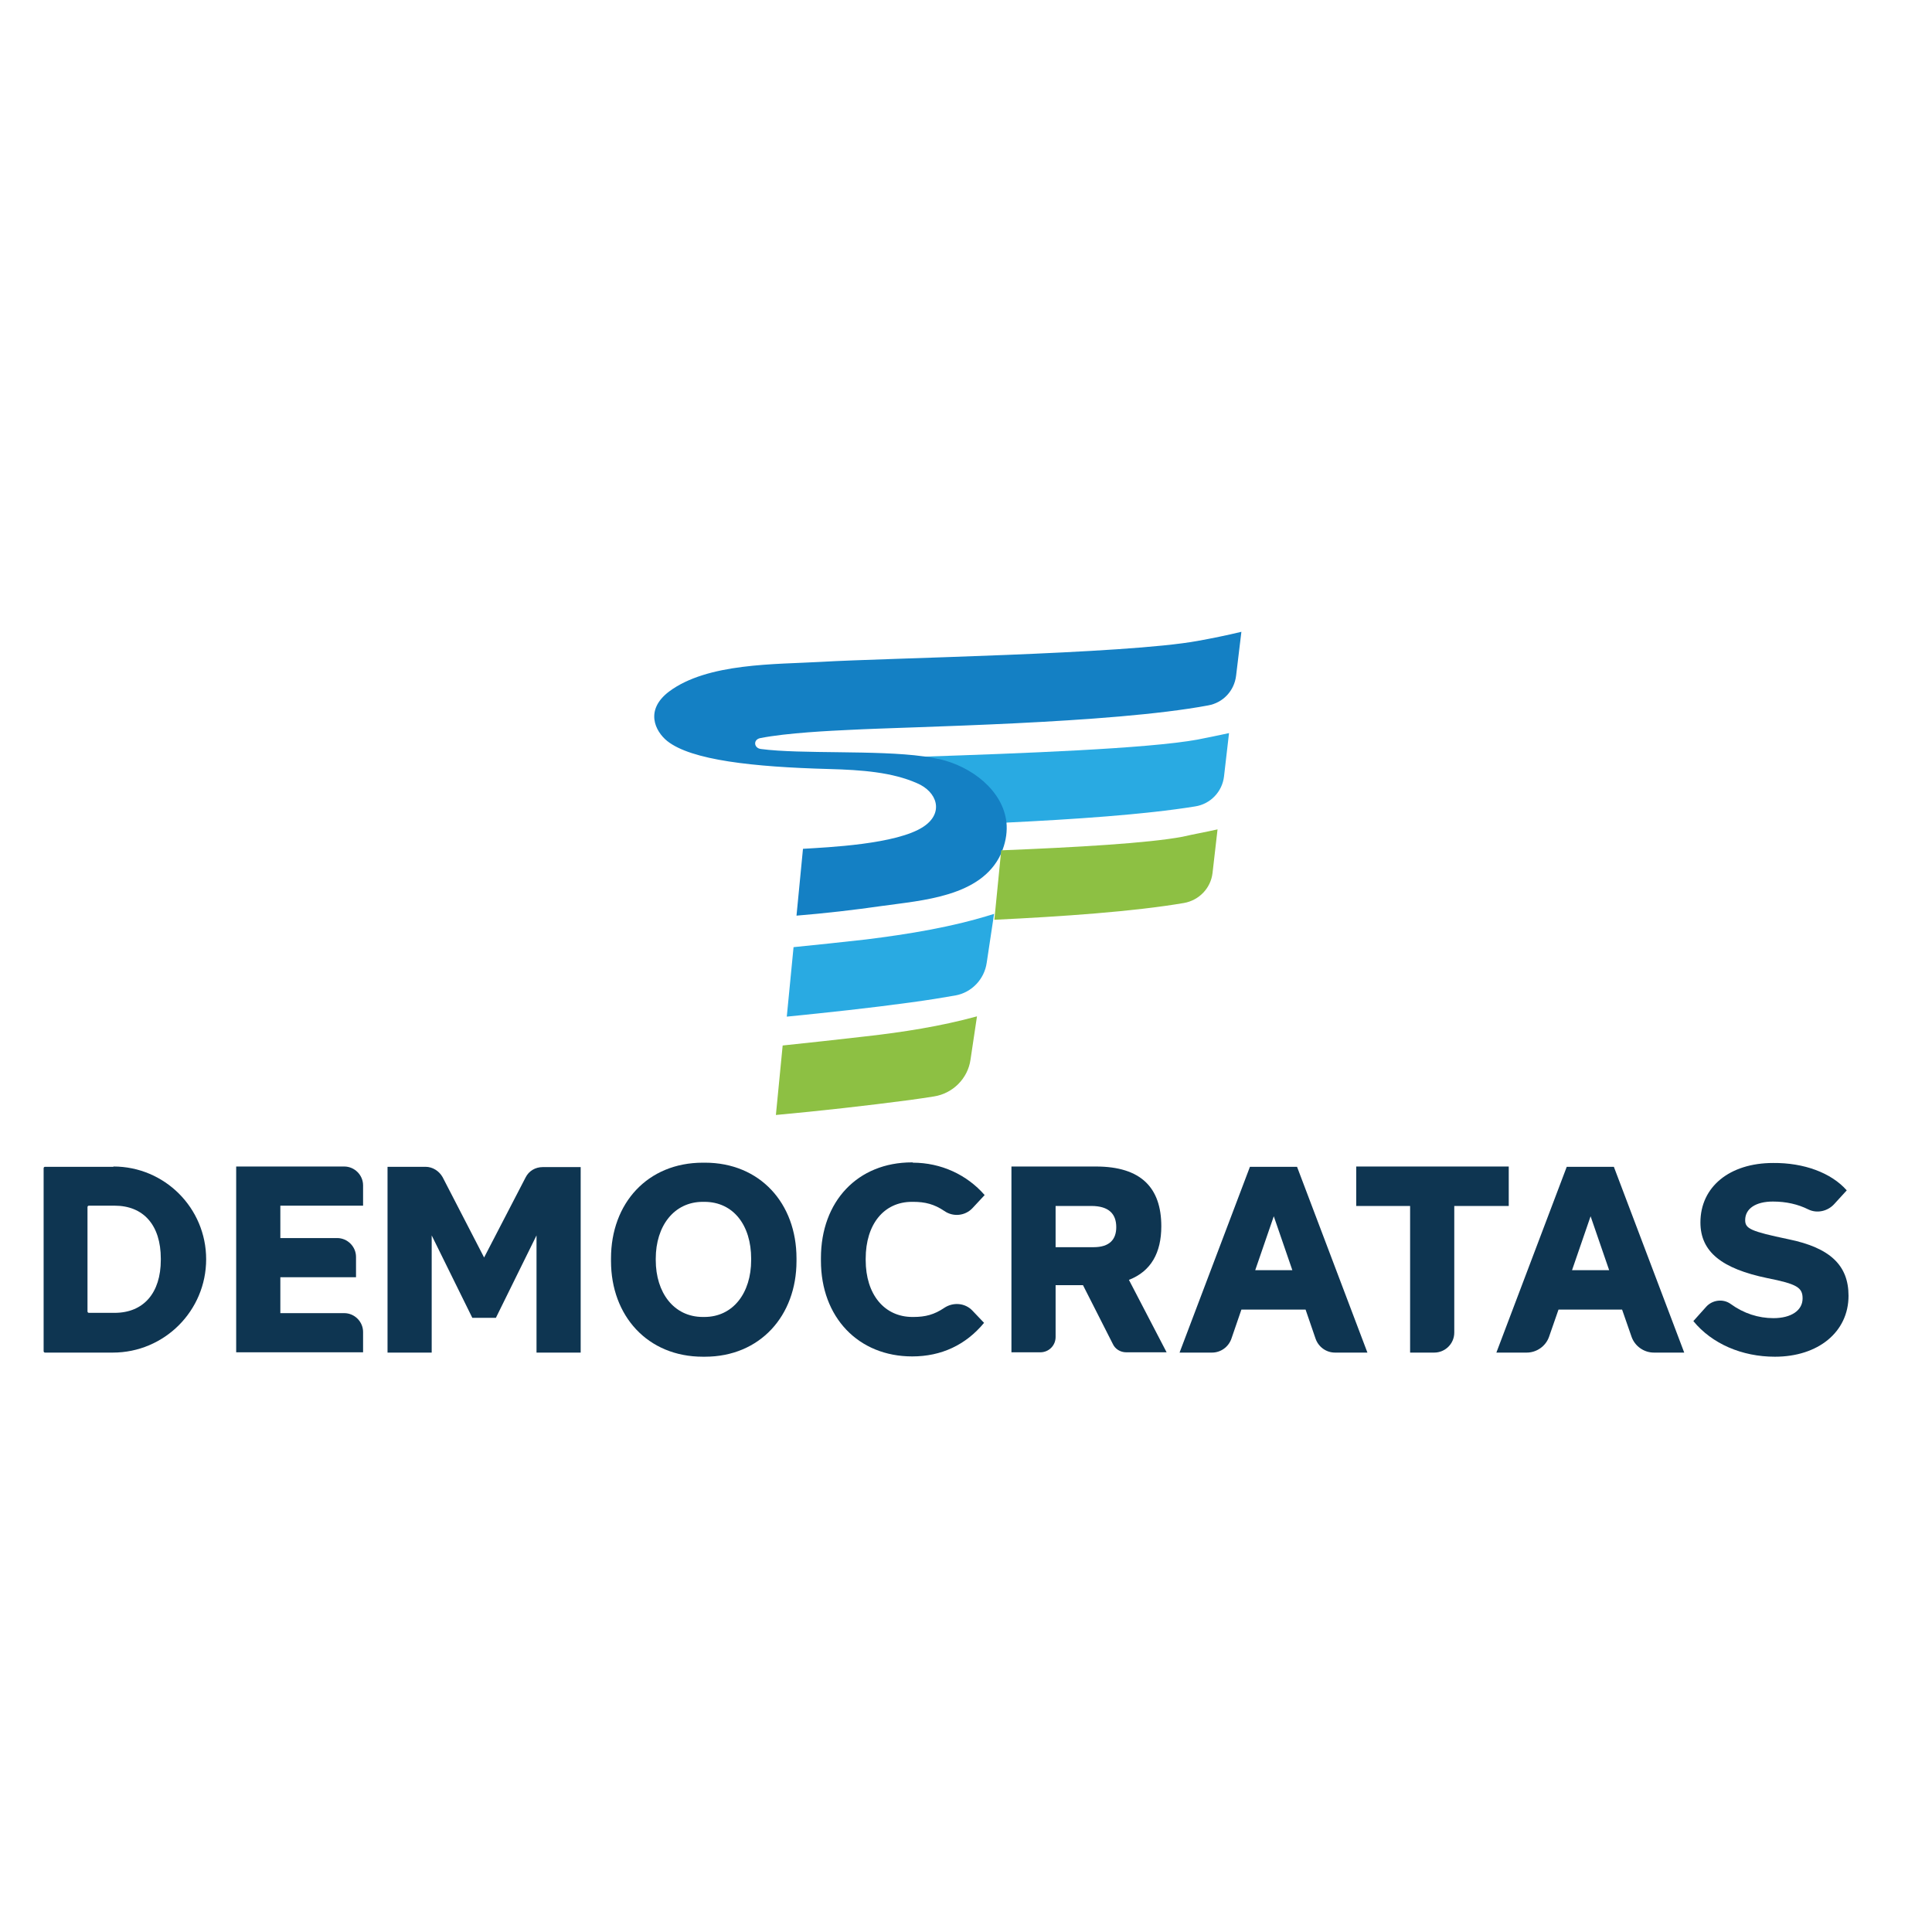 <?xml version="1.0" encoding="utf-8"?>
<svg viewBox="0 0 500 500" xmlns="http://www.w3.org/2000/svg">
  <g transform="matrix(0.762, 0, 0, 0.762, -231.864, -45.885)" id="g42" style="">
    <g id="g22">
      <path style="fill:#0e3551" d="m 342.8,456.4 c 17.4,0 31.5,14.1 31.5,31.5 v 0 c 0,17.5 -14.2,31.7 -31.7,31.7 h -23 c -0.3,0 -0.5,-0.2 -0.5,-0.5 V 457 c 0,-0.3 0.2,-0.5 0.5,-0.5 h 23.2 z m 16.1,31.3 c 0,-11.4 -5.9,-18 -15.7,-18 h -8.7 c -0.3,0 -0.5,0.2 -0.5,0.5 v 35.4 c 0,0.3 0.2,0.5 0.5,0.5 h 8.7 c 9.8,0 15.7,-6.7 15.7,-18 z" id="path2-7"/>
      <path style="fill:#0e3551" d="m 399.5,480.7 h 19.3 c 3.5,0 6.4,2.9 6.4,6.4 v 6.9 h -25.7 v 12.2 h 21.7 c 3.5,0 6.4,2.9 6.4,6.4 v 6.9 h -43.1 v -63.1 h 36.7 c 3.5,0 6.4,2.9 6.4,6.4 v 6.9 h -28.1 z" id="path4-0"/>
      <path style="fill:#0e3551" d="m 501.5,519.6 h -15 v -39.8 l -13.8,28 h -8 l -13.8,-28 v 39.8 h -15 v -63.1 h 12.9 c 2.4,0 4.6,1.4 5.8,3.5 l 14.1,27.3 14.1,-27.2 c 1.1,-2.2 3.3,-3.5 5.8,-3.5 h 12.9 z" id="path6-2"/>
      <path style="fill:#0e3551" d="m 543.7,455.1 c 18.7,0 31.1,13.8 31.1,32.5 v 0.9 c 0,18.6 -12.4,32.5 -31.1,32.5 H 543 c -18.8,0 -31.2,-13.9 -31.2,-32.5 v -0.9 c 0,-18.7 12.4,-32.5 31.2,-32.5 z m -0.7,13.3 c -9.8,0 -16,8.2 -16,19.3 v 0.5 c 0,11 6.1,19.3 16,19.3 h 0.5 c 9.8,0 15.9,-8.2 15.9,-19.3 v -0.5 c 0,-11.3 -6,-19.3 -15.9,-19.3 z" id="path8-5"/>
      <path style="fill:#0e3551" d="m 614.3,455.1 c 9.6,0 18.4,4.1 24.4,11 l -4.1,4.4 c -2.5,2.7 -6.6,3.1 -9.6,1 -3.4,-2.3 -6.5,-3.1 -10.6,-3.1 H 614 c -9.5,0 -15.7,7.6 -15.7,19.3 v 0.5 c 0,11.6 6.3,19.3 15.9,19.3 h 0.3 c 4.1,0 7.1,-0.8 10.5,-3.1 3,-2 7.1,-1.7 9.6,1 l 3.9,4.1 c -6.2,7.5 -14.5,11.4 -24.4,11.4 -18.3,0 -31,-13.3 -31,-32.5 v -0.9 c 0,-19.3 12.5,-32.5 30.9,-32.5 h 0.3 z" id="path10-7"/>
      <path style="fill:#0e3551" d="m 662.8,496.8 v 17.5 c 0,2.9 -2.3,5.2 -5.2,5.2 h -9.8 v -63.1 h 28.7 c 15.3,0 22.2,7.2 22.2,20.3 0,9 -3.5,15.3 -11,18.2 l 12.8,24.6 h -13.7 c -2,0 -3.8,-1.1 -4.6,-2.9 l -10.1,-19.9 h -9.3 z m 12.9,-13 c 5.5,0 7.7,-2.7 7.7,-6.8 0,-4.4 -2.4,-7.2 -8.5,-7.2 h -12.1 v 14 z" id="path12-8"/>
      <path style="fill:#0e3551" d="m 725.9,505 -3.4,9.9 c -1,2.8 -3.6,4.7 -6.6,4.7 h -11 l 23.9,-63.1 h 16 l 23.9,63.1 h -11 c -3,0 -5.6,-1.9 -6.6,-4.7 l -3.4,-9.9 z m 11,-31.7 -6.3,18.3 h 12.6 z" id="path14-6"/>
      <path style="fill:#0e3551" d="m 798.2,469.8 v 43 c 0,3.8 -3.1,6.8 -6.8,6.8 h -8.2 v -49.8 h -18.3 v -13.4 h 51.8 v 13.4 z" id="path16-4"/>
      <path style="fill:#0e3551" d="m 833.6,505 -3.2,9.2 c -1.1,3.2 -4.2,5.4 -7.6,5.4 h -10.3 l 23.9,-63.1 h 16 l 23.9,63.1 H 866 c -3.4,0 -6.5,-2.2 -7.6,-5.4 l -3.2,-9.2 z m 10.9,-31.7 -6.3,18.3 h 12.6 z" id="path18-5"/>
      <path style="fill:#0e3551" d="m 931.5,464.5 -4.3,4.7 c -2.2,2.4 -5.8,3.2 -8.7,1.8 -3.6,-1.8 -7.6,-2.7 -12.1,-2.7 -5.8,0 -9.4,2.4 -9.4,6.3 0,2.9 1.8,3.8 14.7,6.5 14.2,2.9 20.4,8.9 20.4,19.2 0,12.3 -10.3,20.7 -25,20.7 -11.2,0 -21.4,-4.4 -27.7,-12.1 l 4.3,-4.8 c 2.1,-2.4 5.8,-2.9 8.4,-1 4.4,3.2 9.4,4.8 14.5,4.8 6,0 9.9,-2.6 9.9,-6.7 0,-3.7 -1.9,-4.9 -12,-6.9 -15.4,-3.2 -22.7,-8.9 -22.7,-18.9 0,-12.1 9.9,-20.2 24.7,-20.2 10.4,-0.1 19.7,3.3 25,9.3 z" id="path20-4"/>
    </g>
    <g id="g40">
      <g id="g28">
        <g id="g26-2">
          <path style="fill:#29aae2" d="m 721.7,309.2 -1.7,14.7 c -0.6,5.2 -4.6,9.4 -9.8,10.2 -17.2,2.8 -41.6,4.4 -64.1,5.5 -3.7,0.2 -7.4,0.3 -10.9,0.5 0.2,-2.3 0,-4.6 -0.7,-6.7 -2.2,-7.2 -8.7,-11.5 -15.2,-14.9 -0.8,-0.4 -1.6,-0.8 -2.5,-1.2 0.4,0 0.8,0 1.2,-0.1 32.7,-1.1 76.1,-2.7 93,-5.8 3.5,-0.7 7.1,-1.4 10.7,-2.2 z" id="path24"/>
        </g>
      </g>
      <path style="fill:#1480c4" d="m 562.7,314.6 c 13.6,1.8 39.3,0.3 55.2,2.5 0,0 0,0 0.1,0 1.4,0.2 2.8,0.4 4,0.7 0,0 0,0 0.1,0 0.4,0.1 0.7,0.2 1.1,0.2 11.1,2.5 21.7,10.7 22.9,21.5 v 0 c 0.3,2.9 -0.1,6.1 -1.3,9.3 -0.2,0.4 -0.3,0.9 -0.5,1.3 0,0.1 -0.1,0.1 -0.1,0.2 -6.7,14.5 -26.8,15.7 -40.3,17.6 -9.7,1.4 -19.4,2.5 -29.1,3.3 l 2.2,-22.7 c 8.2,-0.5 31.9,-1.5 40.9,-7.5 7.1,-4.7 4.7,-11.9 -2.2,-14.8 -8.4,-3.7 -18.6,-4.5 -29.9,-4.8 -25.8,-0.7 -46.7,-3 -54.9,-9.5 -4.1,-3.3 -7.7,-10.5 0.6,-16.8 13.1,-9.8 36.2,-9.2 51.8,-10.1 21.7,-1.3 103.1,-2.6 127.7,-7.1 5,-0.9 9.9,-1.9 14.9,-3.1 l -1.8,14.9 c -0.6,5.1 -4.4,9.2 -9.5,10.1 -33.1,6.2 -100.9,7.2 -121.6,8.3 -6.4,0.3 -21.4,1 -30.5,2.8 -2.5,0.5 -2.2,3.4 0.2,3.7 z" id="path30-4"/>
      <g id="g36">
        <path style="fill:#29aae2" d="m 641.9,370.6 -2.5,16.6 c -0.8,5.6 -5.1,10.1 -10.6,11.1 -4.5,0.8 -9.5,1.6 -15.4,2.4 -13.9,1.9 -27.9,3.4 -41.9,4.8 l 2.3,-23.6 c 8.2,-0.8 16.3,-1.7 24.5,-2.6 14.5,-1.8 29.4,-4.2 43.6,-8.7 z" id="path32-3"/>
        <path style="fill:#8dc043" d="m 636.1,405.4 -2.2,14.7 c -0.9,6.4 -6,11.5 -12.4,12.5 -2.5,0.4 -5.2,0.8 -8.1,1.2 -15.2,2 -30.4,3.7 -45.6,5.1 l 2.3,-23.6 c 9.4,-1 18.8,-2 28.2,-3.1 12.5,-1.4 25.4,-3.4 37.8,-6.8 z" id="path34"/>
      </g>
      <path style="fill:#8dc043" d="m 717.8,341.9 -1.7,14.8 c -0.6,5.2 -4.6,9.3 -9.7,10.2 -17,2.9 -41.3,4.6 -64.4,5.7 l 2.2,-22.3 0.1,-1.3 c 0.1,0 0.3,0 0.4,0 24.9,-1 49.5,-2.4 61.2,-4.6 3.9,-0.9 7.9,-1.6 11.9,-2.5 z" id="path38"/>
    </g>
  </g>
</svg>